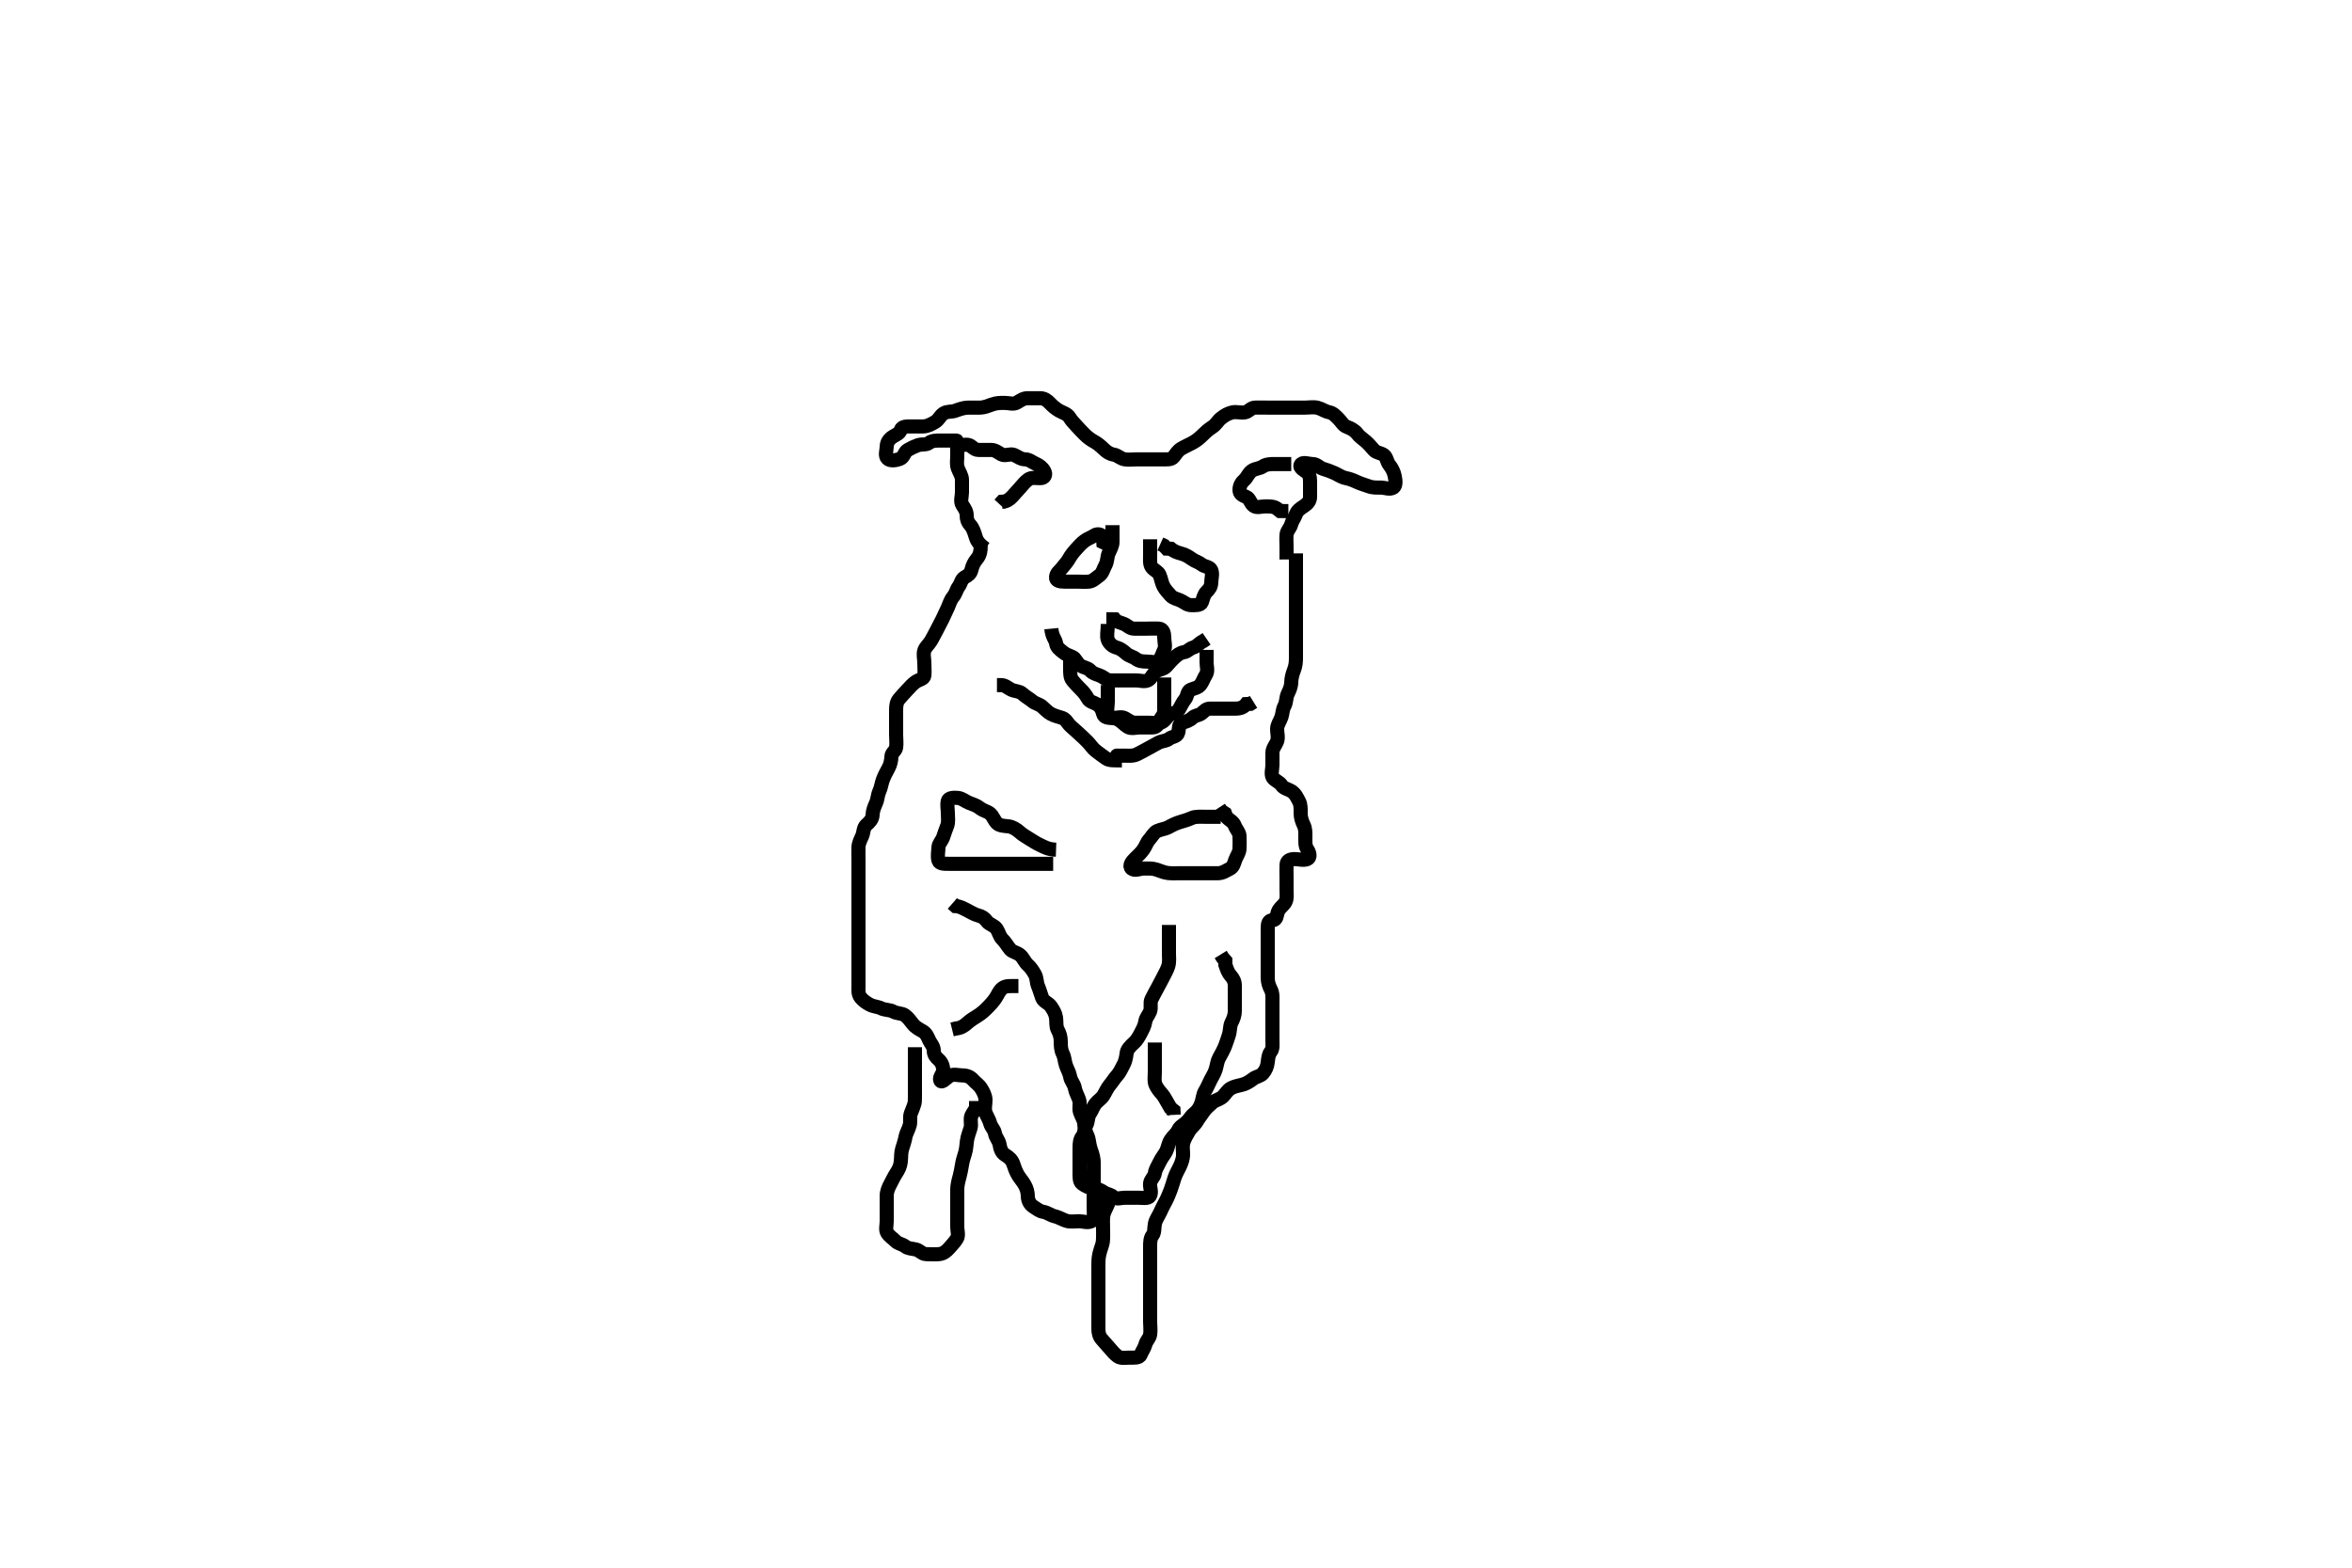 <svg width="500" height="333.333" xmlns="http://www.w3.org/2000/svg" xmlns:svg="http://www.w3.org/2000/svg" xmlns:xlink="http://www.w3.org/1999/xlink">
 <!-- Created with SVG-edit - http://svg-edit.googlecode.com/ -->
 <g display="inline" class="layer">
  <title>Layer 1</title>
  <path t="0,367,406,446,478,478,510,544,573,573,591,630,647,670,688,728,740,740,757,776,793,809,810,826,848,871,873,889,932,954,985,1008,1040,1104,1128,1153,1208,1223,1248,1271,1286,1302,1319,1353,1376,1393,1410,1432,1452,1472,1488,1506,1506,1522,1547,1585,1635,1658,1692,1714,1734,1753,1769,1770,1784,1802,1819,1819,1834,1834,1851,1852,1869,1869,1886,1902,1919,1936,1936,1954,1970,1987,1987,2010,2010,2049,2066,2083,2100,2100,2116,2133,2133,2149,2149,2165,2166,2461,2481,2481,2499,2499,2515,2516,2516,2531,2531,2547,2547,2547,2565,2565,2581,2597,2614,2631,2647,2664,2664,2685,2708,2757,2781,2801,2817,2834,2834,2851,2866,2884,2901,2917,2934,2951,2972,2972,3013,3051,3052,3068,3093,3150,3167,3183,3216,3248,3302,3342,3361,3487,3487,3599,3663,3984,4009,4027,4048,4081,4128,4161,4193,4256,4288,4320,4341,4376,4400,4432,4474,4491,4515,4538,4575,4590,4608,4634,4659,4676,4694,4695,4714,4731,4748,4764,4786,4786,4806,4822,4839,4856,4872,4890,4909,4923,4923,4954,5002,5107,5132,5155,5171,5188,5204,5205,5221,5221,5237,5266,5322,5373,5404,5427,5460,5588,5604,5620,5637,5654,5671,5687,5687,5704,5704,5704,5721,5721,5721,5738,5738,5755,5755,5755,5772,5773,5790,5814,5814,5835,5835,5852,5868,5885,5901,5902,5918,5935,5951,5968,5968,5984,6001,6018,6034,6051,6051,6067,6084,6084,6101,6117,6134,6134,6150,6167,6184,6200,6200,6217,6233,6234,6250,6267,6284,6300,6300,6317,6334,6351,6367,6384,6400,6417,6434,6452,6469,6469,6485,6486,6502,6519,6537,6537,6554,6583,6583,6599,6616,6632,6649,6665,6682,6682,6702,6734,6757" d="M208.5,115.667C208.5,117.467 208.255,118.105 207.667,118.833C207.103,119.532 206.744,120.204 206.521,121.146C206.319,121.996 205.833,122.316 205.068,122.751C204.331,123.169 204.299,124.075 203.784,124.751C203.316,125.364 203.218,126.16 202.621,126.888C202.023,127.617 201.863,128.371 201.5,129.167C201.087,130.072 200.747,130.817 200.333,131.667C200.015,132.319 199.565,133.199 199.147,133.967C198.69,134.808 198.388,135.45 197.925,136.231C197.467,137.003 196.774,137.541 196.511,138.277C196.211,139.115 196.5,140.056 196.5,140.952C196.5,141.867 196.605,142.773 196.5,143.667C196.414,144.398 195.39,144.464 194.61,145.019C193.941,145.495 193.388,146.146 192.853,146.719C192.213,147.405 191.662,148.01 191.147,148.614C190.596,149.26 190.5,150.067 190.5,150.967C190.5,151.867 190.5,152.767 190.5,153.667C190.5,154.467 190.5,155.367 190.5,156.267C190.5,157.146 190.642,158.035 190.5,158.962C190.388,159.692 189.529,160.022 189.5,160.867C189.469,161.766 189.266,162.625 188.853,163.367C188.427,164.13 188.014,164.91 187.667,165.833C187.429,166.464 187.294,167.481 186.925,168.292C186.543,169.133 186.61,169.89 186.216,170.781C185.889,171.521 185.523,172.367 185.5,173.267C185.477,174.167 184.869,174.786 184.205,175.367C183.495,175.988 183.617,177.01 183.279,177.767C182.959,178.482 182.53,179.313 182.501,180.097C182.465,181.102 182.5,182.067 182.5,182.967C182.5,183.767 182.5,184.552 182.5,185.492C182.5,186.5 182.5,187.292 182.5,188.152C182.5,189.071 182.5,190.065 182.5,190.831C182.5,191.781 182.5,192.767 182.5,193.552C182.5,194.328 182.5,195.128 182.5,196.351C182.5,196.892 182.5,197.714 182.5,198.981C182.5,199.646 182.5,200.667 182.5,201.467C182.5,202.267 182.5,203.262 182.5,204.181C182.5,205.146 182.5,206.067 182.5,206.967C182.5,207.867 182.5,208.767 182.5,209.667C182.5,210.467 182.362,211.383 183,212.146C183.543,212.795 184.178,213.234 184.936,213.631C185.702,214.032 186.638,214.053 187.3,214.383C188.143,214.803 189.12,214.665 189.9,215.092C190.723,215.542 191.726,215.409 192.379,215.888C193.082,216.405 193.579,217.125 194,217.667C194.667,218.524 195.472,218.878 196.1,219.241C196.946,219.73 197.158,220.394 197.521,221.167C197.876,221.923 198.499,222.468 198.5,223.367C198.501,224.231 198.922,224.766 199.553,225.314C200.152,225.835 200.5,226.667 200.5,227.467C200.5,228.367 199.64,228.968 199.871,229.667C200.161,230.545 201.307,228.996 202.021,228.688C202.818,228.343 203.857,228.667 204.699,228.667C205.584,228.667 206.327,229.019 206.853,229.614C207.416,230.252 208.11,230.669 208.553,231.371C209.04,232.143 209.471,232.961 209.5,233.837C209.528,234.687 209.208,235.694 209.5,236.545C209.764,237.315 210.277,237.993 210.501,238.865C210.707,239.666 211.355,240.115 211.505,240.967C211.668,241.895 212.333,242.438 212.495,243.367C212.651,244.254 212.904,245.105 213.7,245.584C214.472,246.049 215.121,246.607 215.415,247.497C215.662,248.247 215.935,249.061 216.416,249.865C216.861,250.609 217.395,251.142 217.853,251.967C218.265,252.709 218.481,253.467 218.5,254.367C218.519,255.267 218.916,256.085 219.699,256.583C220.43,257.048 220.948,257.522 221.8,257.671C222.729,257.834 223.372,258.435 224.325,258.641C225.009,258.789 225.908,259.329 226.7,259.581C227.561,259.856 228.5,259.667 229.416,259.667C230.204,259.667 231.267,260.097 232.075,259.631C232.759,259.236 232.5,258.067 232.5,257.167C232.5,256.267 232.5,255.367 232.5,254.464C232.5,253.696 232.5,252.896 232.5,252.125C232.5,251.264 232.5,250.068 232.5,249.188C232.5,248.624 232.536,247.35 232.479,246.688C232.391,245.66 232.026,244.883 231.784,244.067C231.493,243.087 231.548,242.284 231.147,241.424C230.723,240.512 230.546,239.78 230.489,238.841C230.448,238.148 229.838,237.259 229.585,236.467C229.311,235.605 229.674,234.628 229.415,233.867C229.113,232.979 228.651,232.254 228.495,231.367C228.333,230.438 227.667,229.895 227.505,228.967C227.349,228.079 226.882,227.356 226.585,226.467C226.299,225.609 226.351,224.901 225.925,224.031C225.523,223.21 225.503,222.319 225.5,221.424C225.497,220.467 225.258,219.713 224.853,218.967C224.439,218.206 224.633,217.256 224.495,216.367C224.352,215.435 223.942,214.779 223.39,213.967C222.915,213.268 221.843,212.989 221.542,212.167C221.231,211.32 221,210.448 220.667,209.667C220.346,208.915 220.446,207.965 220,207.167C219.555,206.37 219.083,205.682 218.5,205.167C217.862,204.603 217.62,203.827 216.979,203.188C216.336,202.546 215.246,202.431 214.8,201.905C214.108,201.088 213.792,200.385 213.111,199.728C212.493,199.132 212.382,198.288 211.889,197.528C211.395,196.765 210.286,196.549 209.857,195.962C209.302,195.203 208.769,194.852 207.9,194.631C207.038,194.411 206.254,193.867 205.5,193.5C204.736,193.129 204,192.688 203.111,192.656L202.475,192.092" id="svg_1" stroke-width="3" stroke="#000" fill="none"/>
  <path t="7922,8123,8144,8144,8160,8177,8177,8193,8193,8210,8210,8226,8226,8226,8243,8259,8259,8276,8276,8293,8309,8309,8326,8326,8326,8342,8342,8359,8378,8378,8393,8393,8409,8442,8442,8482,8595,8618,8666,8692,8708,8725,8741,8758,8811,8811,8900,8924,8957,8973,8998,9024,9041,9060,9077,9099,9123,9140,9156,9212,9229,9248,9249,9274,9289,9306,9322,9341,9356,9356,9372,9389,9406,9422,9439,9457,9472,9489,9489,9505,9522,9522,9522,9538,9538,9555,9555,9555,9572,9572,9572,9588,9588,9615,9615,9631,9648,9664,9681,9711,9776" d="M194.5,222.667C194.5,224.424 194.5,225.319 194.5,226.183C194.5,227.041 194.5,227.988 194.5,228.877C194.5,229.867 194.5,230.646 194.5,231.646C194.5,232.328 194.521,233.436 194.479,234.167C194.437,234.9 193.921,235.923 193.622,236.767C193.356,237.515 193.589,238.51 193.415,239.183C193.147,240.216 192.62,240.988 192.5,241.688C192.332,242.666 192.024,243.45 191.784,244.267C191.496,245.246 191.61,246.016 191.489,247.041C191.376,248.005 191.027,248.696 190.5,249.5C190.059,250.173 189.669,251.019 189.216,251.867C188.867,252.519 188.501,253.381 188.5,254.277C188.499,255.146 188.5,256.024 188.5,256.967C188.5,257.867 188.5,258.767 188.5,259.667C188.5,260.5 188.216,261.468 188.585,262.099C189.079,262.94 189.726,263.211 190.379,263.888C190.937,264.467 191.798,264.507 192.447,265.019C193.062,265.504 193.822,265.472 194.699,265.668C195.506,265.849 196.021,266.656 196.9,266.667C197.795,266.677 198.725,266.747 199.6,266.666C200.511,266.583 201.148,266.101 201.796,265.367C202.379,264.704 202.946,264.119 203.415,263.381C203.854,262.69 203.5,261.667 203.5,260.867C203.5,259.967 203.5,259.067 203.5,258.167C203.5,257.267 203.5,256.367 203.5,255.467C203.5,254.567 203.484,253.667 203.5,252.867C203.518,251.994 203.725,251.125 204,250.146C204.149,249.615 204.404,248.35 204.5,247.688C204.648,246.664 204.956,245.866 205.147,245.209C205.424,244.257 205.447,243.438 205.553,242.619C205.686,241.583 206.079,240.734 206.333,239.833C206.571,238.989 206.157,237.988 206.521,237.188C206.872,236.414 207.495,235.962 207.5,235.067L207.5,234.103" id="svg_2" stroke-width="3" stroke="#000" fill="none"/>
  <path t="14386,14628,14645,14662,14662,14679,14696,14696,14713,14729,14729,14745,14763,14763,14780,14797,14813,14837,14837,14854,14878,14895,14911,14928,14945,14961,14962,14978,14978,14978,14995,14995,15011,15011,15027,15044,15045,15060,15076,15102,15102,15119,15135,15152,15195,15212,15244,15260,15277,15294,15311,15345,15362,15362,15379,15404,15428,15446,15463,15510,15566,15601,15654,15675,15676,15691,15708,15726,15773,15806,15845,15871,15902,15902,15924,15966,15990,16006,16045,16077,16078,16102,16143,16175,16225,16256,16336,16368,16407,16432,16455,16482,16505,16521,16538,16538,16554,16571,16588,16588,16588,16604,16621,16638,16638,16655,16671,16688,16704,16720,16720,16737,16763,16791,16818,16849,16874,16874,16914,16938,16955,16955,16971,16988,17005,17022,17022,17038,17055,17072,17073,17089,17089,17106,17122,17139,17156,17156,17178,17210,17273,17298,17354,17393,17425,17460,17491,17532,17565,17565,17620,17638,17660,17700" d="M248.5,196.667C248.5,198.277 248.5,199.188 248.5,200.151C248.5,200.841 248.5,201.91 248.5,202.767C248.5,203.552 248.649,204.53 248.333,205.5C248.108,206.191 247.669,207.019 247.216,207.867C246.867,208.519 246.447,209.367 246,210.167C245.553,210.967 245.174,211.703 244.784,212.467C244.399,213.22 244.81,214.226 244.489,215.056C244.183,215.849 243.601,216.38 243.479,217.188C243.33,218.176 242.898,218.882 242.5,219.667C242.098,220.46 241.652,221.221 241.017,221.783C240.395,222.333 239.605,223.14 239.521,223.841C239.395,224.902 239.21,225.724 238.853,226.367C238.378,227.22 238.06,228.063 237.4,228.767C236.933,229.264 236.443,230.092 235.925,230.692C235.383,231.321 235.04,232.19 234.553,232.962C234.11,233.665 233.369,234.042 232.853,234.719C232.351,235.377 232.186,236.054 231.667,236.833C231.196,237.541 231.376,238.444 230.925,239.267C230.498,240.047 230.573,241.017 230.075,241.641C229.589,242.249 229.5,243.067 229.5,243.967C229.5,244.865 229.5,245.833 229.5,246.667C229.5,247.467 229.5,248.367 229.5,249.267C229.5,250.167 229.437,251.242 230.021,251.667C230.811,252.241 231.594,252.606 232.5,252.667C233.298,252.72 233.929,253.037 234.721,253.545C235.468,254.024 236.068,253.919 236.667,254.5C237.276,255.092 238.3,254.667 239.2,254.667C240.1,254.667 241.064,254.667 241.936,254.667C242.889,254.667 244.04,254.941 244.443,254.309C244.951,253.513 244.376,252.458 244.5,251.567C244.612,250.765 245.371,250.301 245.501,249.467C245.644,248.551 246.116,247.953 246.525,247.067C246.907,246.242 247.531,245.518 247.889,244.841C248.247,244.167 248.369,243.117 248.857,242.367C249.375,241.57 250.106,241.087 250.475,240.267C250.826,239.485 251.699,239.135 252.333,238.5C252.968,237.865 253.207,237.257 253.979,236.667C254.63,236.169 255.118,235.356 255.415,234.467C255.701,233.609 255.726,232.707 256.147,232.024C256.567,231.344 256.909,230.539 257.333,229.667C257.654,229.007 258.186,228.244 258.443,227.367C258.697,226.501 258.79,225.61 259.147,224.967C259.622,224.114 260.054,223.333 260.416,222.465C260.687,221.815 260.971,220.859 261.216,220.151C261.542,219.207 261.405,218.222 261.784,217.467C262.22,216.599 262.499,215.867 262.5,214.967C262.501,214.103 262.5,213.231 262.5,212.277C262.5,211.381 262.5,210.467 262.5,209.567C262.5,208.667 262.157,208.054 261.621,207.445C260.998,206.737 260.784,205.952 260.5,205.146L260.489,204.277L259.925,203.641L259.501,202.951" id="svg_3" stroke-width="3" stroke="#000" fill="none"/>
  <path t="19371,19627,19643,19643,19660,19661,19677,19677,19696,19696,19720,19720,19736,19752,19752,19769,19787,19802,19802,19819,19819,19835,19835,19852,19852,19868,19868,19885,19885,19902,19920,19938,19956,19956,19973,19990,20007,20024,20042,20042,20059,20075,20092,20116,20140,20163,20187,20212,20250,20270,20291,20324,20324,20406,20423,20440,20457,20475,20493,20517,20517,20533,20549,20549,20574,20617,20648,20665,20685,20685,20701,20701,20718,20738,20738,20749,20768,20894,20925,20984,21007,21064,21216,21240,21264,21280,21297,21297,21313,21330,21330,21346,21363,21380,21380,21396,21423,21424,21456,21634,21657,21679,21695,21713,21713,21728,21728,21744,21762,21763,21778,21802,21947,22066,22130,22146,22164,22164,22180,22196,22213,22235,22261,22307,22381,22429,22517,22557,22580,22636,22667,22695,22711,22728,22744,22765,22791,22792,22822,22861,22878,22895,22942,22961,22981,23023,23040,23040,23056,23073,23090,23108,23124,23124,23146,23161,23161,23178,23196,23213,23229,23246,23246,23278,23310,23343,23400,23923,23941,23941,23956,23956,23973,23973,23990,23990,24006,24007,24024,24042,24042,24059,24075,24092,24110,24110,24136,24156,24194,24220,24235,24265,24297,24354,24377,24405,24435,24435,24456,24474,24487,24487,24504,24521,24540,24540,24558,24558,24584,24601,24617,24634,24651,24684,24701,24757,24821,25583,25694,25742,25871,25928,26008,26040,26063,26079,26095,26112,26139,26161,26195,26211,26228,26244,26261,26278,26304,26304,26345,26433,26463,26487,26511,26545,26562,26562,26579,26579,26579,26596,26596,26596,26627,26627,26643,26643,26643,26660,26660,26677,26693,26693,26710,26710,26726,26753,26803" d="M275.5,117.667C275.5,119.424 275.5,120.324 275.5,121.071C275.5,122.067 275.5,122.867 275.5,123.867C275.5,124.667 275.5,125.667 275.5,126.456C275.5,127.5 275.5,128.362 275.5,129.188C275.5,130.151 275.5,130.841 275.5,131.91C275.5,132.867 275.5,133.667 275.5,134.552C275.5,135.503 275.5,136.268 275.5,137.267C275.5,138.067 275.501,139.065 275.5,139.831C275.499,140.783 275.439,141.56 275.075,142.492C274.802,143.19 274.513,144.146 274.5,145.067C274.488,145.967 274.114,146.805 273.784,147.467C273.363,148.31 273.502,149.286 273.075,150.067C272.624,150.889 272.674,151.705 272.415,152.467C272.113,153.355 271.518,154.066 271.5,154.967C271.482,155.866 271.813,156.83 271.479,157.667C271.173,158.432 270.51,159.146 270.5,160.024C270.49,160.867 270.5,161.767 270.5,162.667C270.5,163.467 270.137,164.614 270.557,165.314C270.95,165.969 271.945,166.209 272.447,166.962C272.915,167.663 273.863,167.81 274.479,168.188C275.408,168.757 275.742,169.62 276.147,170.367C276.561,171.128 276.499,172.056 276.5,172.952C276.501,173.867 276.809,174.718 277.147,175.424C277.555,176.274 277.498,177.014 277.5,178.041C277.502,178.988 277.418,179.874 277.925,180.605C278.383,181.265 278.679,182.324 277.925,182.656C277.137,183.003 276.111,182.666 275.215,182.667C274.301,182.667 273.543,182.949 273.5,183.867C273.458,184.766 273.5,185.667 273.5,186.467C273.5,187.303 273.5,188.319 273.5,189.014C273.5,190.031 273.66,191.031 273.279,191.767C272.86,192.574 271.949,193.007 271.621,193.988C271.411,194.619 271.443,195.662 270.5,195.667C269.667,195.671 269.5,196.371 269.5,197.303C269.5,198.152 269.5,198.877 269.5,199.867C269.5,200.831 269.5,201.781 269.5,202.667C269.5,203.467 269.5,204.367 269.5,205.267C269.5,206.167 269.499,207.056 269.5,207.952C269.501,208.867 269.801,209.718 270.147,210.367C270.601,211.216 270.5,212.167 270.5,213.067C270.5,213.967 270.5,214.867 270.5,215.766C270.5,216.641 270.5,217.468 270.5,218.367C270.5,219.267 270.5,220.146 270.5,221.024C270.5,221.967 270.659,222.965 270.147,223.614C269.663,224.229 269.607,224.973 269.499,225.867C269.387,226.786 269.088,227.515 268.475,228.231C267.951,228.842 267.046,228.902 266.416,229.383C265.692,229.935 264.954,230.413 264.111,230.631C263.242,230.855 262.453,230.974 261.7,231.383C260.902,231.816 260.558,232.585 259.979,233.146C259.326,233.778 258.28,233.93 257.7,234.468C257.078,235.044 256.298,235.688 255.857,236.367C255.342,237.159 254.814,237.767 254.416,238.468C254.009,239.185 253.189,239.786 252.785,240.467C252.295,241.294 251.815,242.089 251.557,242.962C251.31,243.8 251.534,244.767 251.5,245.667C251.471,246.425 251.153,247.328 250.796,248.071C250.411,248.872 249.954,249.621 249.667,250.5C249.414,251.275 249.183,252.138 248.853,253.014C248.519,253.898 248.189,254.711 247.784,255.467C247.379,256.223 246.973,257.012 246.584,257.867C246.237,258.63 245.699,259.319 245.521,260.167C245.319,261.125 245.503,262.025 245,262.667C244.517,263.283 244.5,264.167 244.5,265.056C244.5,265.952 244.5,266.865 244.5,267.751C244.5,268.667 244.5,269.467 244.5,270.367C244.5,271.303 244.5,272.151 244.5,273.014C244.5,273.91 244.5,274.868 244.5,275.833C244.5,276.492 244.5,277.5 244.5,278.362C244.5,279.267 244.5,280.167 244.5,281.067C244.5,281.967 244.65,282.879 244.5,283.767C244.356,284.619 243.711,285.049 243.499,285.865C243.291,286.666 242.807,287.247 242.489,288.056C242.204,288.782 241.111,288.667 240.143,288.667C239.3,288.667 238.28,288.895 237.584,288.383C236.893,287.874 236.416,287.252 235.853,286.614C235.327,286.019 234.748,285.354 234.216,284.751C233.65,284.109 233.5,283.367 233.5,282.467C233.5,281.567 233.5,280.667 233.5,279.867C233.5,278.952 233.5,278.056 233.5,277.167C233.5,276.267 233.5,275.371 233.5,274.445C233.5,273.5 233.5,272.831 233.5,271.667C233.5,271.062 233.494,270.209 233.5,269.245C233.505,268.441 233.484,267.605 233.721,266.588C233.935,265.67 234.368,264.672 234.443,264.067C234.541,263.271 234.5,262.071 234.5,261.324C234.5,260.419 234.426,259.495 234.521,258.667C234.634,257.674 235.147,256.971 235.479,256.167L235.5,255.267L235.5,254.367" id="svg_4" stroke-width="3" stroke="#000" fill="none"/>
  <path t="31448,31680,31703,31717,31717,31734,31751,31751,31768,31768,31783,31800,31830,31830,31927,31952,31973,32014,32053,32070,32070,32087,32104,32127,32166,32241,32345,32433,32496,32528,32547,32563,32581,32598,32598,32615,32615,32635,32635,32650,32650,32671,32719,32736,32753,32753,32776,32797,32813,32830,32850,32873,32896,32939,32939,32962,32995,33033,33122,33153,33195,33233,33266,33266,33289,33316,33337,33338,33418,33444" d="M259.5,173.667C257.8,173.667 256.864,173.667 256.016,173.667C255.153,173.667 254.096,173.576 253.299,173.951C252.567,174.295 251.656,174.556 250.984,174.751C249.976,175.043 249.233,175.43 248.4,175.888C247.709,176.268 246.901,176.308 246.021,176.688C245.307,176.995 244.919,177.851 244.333,178.5C243.775,179.119 243.584,179.881 243.075,180.605C242.572,181.321 242.011,181.852 241.333,182.5C240.702,183.104 239.904,184.046 240.557,184.662C241.205,185.273 242.301,184.667 243.2,184.667C244.1,184.667 244.929,184.609 245.821,184.888C246.54,185.113 247.493,185.551 248.289,185.631C249.329,185.734 250.125,185.667 250.984,185.667C251.847,185.667 252.853,185.667 253.721,185.667C254.6,185.667 255.5,185.667 256.3,185.667C257.2,185.667 258.1,185.672 259,185.667C259.9,185.661 260.659,185.114 261.447,184.724C262.148,184.377 262.332,183.63 262.585,182.867C262.842,182.095 263.471,181.368 263.5,180.468C263.531,179.5 263.552,178.665 263.5,177.719C263.457,176.947 262.766,176.303 262.475,175.517C262.165,174.683 261.301,174.381 260.667,173.667L260.416,172.952L259.621,172.445L259.147,171.719" id="svg_5" stroke-width="3" stroke="#000" fill="none"/>
  <path t="37279,37609,37629,37629,37644,37661,37695,37720,37744,37765,37786,37812,37837,37862,37886,37927,37927,37959,37986,38026,38043,38064,38087,38121,38159,38223,38425,38568,38802,38858,38874,38898,38923,38948,38980,39000,39023,39024,39040,39040,39058,39073,39090,39115,39140,39177,39217,39258,39354,39385,39417,39465,39465,39581,40011,40076,40108,40139,40187,40215,40269,40285,40350,40366,40422,40486,40517,40541,40606,40649,40703" d="M209.5,116.667C207.925,115.595 207.604,114.787 207.416,114.149C207.12,113.144 206.792,112.224 206.279,111.666C205.734,111.074 205.5,110.467 205.5,109.567C205.5,108.667 205.017,108.059 204.585,107.381C204.093,106.607 204.5,105.583 204.5,104.667C204.5,103.867 204.511,102.967 204.5,102.024C204.49,101.146 203.957,100.463 203.622,99.567C203.303,98.716 203.5,97.833 203.5,96.962C203.5,96.103 203.5,95.231 203.5,94.267C203.5,93.376 203.096,93.64 203.557,94.314C204.022,94.993 205.273,94.318 206.064,94.667C206.684,94.94 207.147,95.661 207.985,95.667C208.904,95.673 209.899,95.666 210.664,95.667C211.613,95.667 212.177,96.236 212.936,96.631C213.703,97.03 214.765,96.389 215.553,96.724C216.362,97.067 216.979,97.654 217.936,97.667C218.795,97.678 219.389,98.262 220.205,98.614C220.884,98.906 221.553,99.368 222,100.167C222.443,100.959 222.065,101.649 221.2,101.667C220.3,101.685 219.28,101.438 218.584,101.951C217.893,102.46 217.416,103.081 216.853,103.719C216.327,104.315 215.736,104.978 215.147,105.614C214.614,106.19 213.979,106.646 213.021,106.688L212.511,107.241" id="svg_6" stroke-width="3" stroke="#000" fill="none"/>
  <path t="42172,42515,42547,42587,42668,42716,42735,42780,42828,42853,42875,42932,42951,42987,43118,43182,43262,43406,43430,43469,43469,43502,43520,43537,43573,43573,43598,43616,43633,43688,43720,43754,43775,43807,43831,43848,43864,43881,43881,43897,43914,43914,43931,43931,43947,43963,43981,43981,43997,43998,44014,44014,44030,44047,44063,44080,44080,44096,44130,44151,44184,44184,44217,44288,44327,44345,44377,44412,44433,44434,44467,44499,44521,44545,44561,44578,44595,44611,44628,44661,44678,44706,44706,44727,44777,44794,44811,44834,44857,44857,44938,44995,45027,45093,45116,45139,45196,45196,45228,45307,45379,45555,45574,45591,45591,45607,45607,45624,45624,45641,45641,45657,45657,45657,45676,45692,45692,45708,45725,45725,45757,45791,45828,45846,45863,45880,45901,45949,45973,45999,46023,46039,46056,46072,46093,46110,46133,46156,46190,46190,46213,46239,46255,46271,46288,46304,46321,46352,46352,46371,46391,46408,46425,46442,46469,46488,46504,46521,46537,46554,46571,46607,46624,46669,46687,46727,46791,46791,46880,46963,47026,47122,47138,47161,47186,47186,47201,47235,47235,47251,47269,47269,47285,47304,47321,47336,47336,47361,47384,47401,47417,47434,47458,47505,47570,47787,47820,47843,47876,47947,47996,48027,48059,48091,48171,48211,48258,48280,48316,48332,48382,48437,48454,48527,48548,48838,48877,48877,48933,48965,48998,49046,49112" d="M203.5,93.667C201.8,93.667 200.9,93.667 199.936,93.667C199.064,93.667 198.111,93.677 197.5,94.167C196.889,94.656 195.948,94.378 195.111,94.677C194.374,94.941 193.762,95.224 192.936,95.703C192.238,96.108 192.158,97.286 191.3,97.581C190.445,97.876 189.268,98.101 188.667,97.5C188.066,96.899 188.473,95.866 188.5,94.967C188.529,94.023 189.009,93.346 189.833,92.833C190.545,92.391 191.229,92.189 191.505,91.371C191.757,90.623 192.857,90.667 193.7,90.667C194.6,90.667 195.5,90.692 196.301,90.667C197.201,90.638 198.008,90.181 198.8,89.715C199.609,89.239 199.793,88.441 200.6,87.91C201.379,87.397 202.27,87.646 203.153,87.314C203.859,87.048 204.863,86.685 205.804,86.667C206.667,86.65 207.501,86.703 208.479,86.666C209.254,86.638 210.139,86.279 210.847,86.019C211.847,85.653 212.7,85.667 213.6,85.667C214.5,85.667 215.43,86.06 216.215,85.581C217.018,85.091 217.6,84.667 218.5,84.667C219.3,84.667 220.215,84.656 221.111,84.667C221.979,84.677 222.63,85.123 223.216,85.751C223.859,86.439 224.453,86.904 225.143,87.314C225.893,87.759 226.893,87.957 227.379,88.766C227.816,89.496 228.351,90.003 228.925,90.641C229.446,91.22 230.018,91.826 230.584,92.383C231.255,93.043 231.904,93.514 232.7,93.951C233.348,94.306 233.986,94.852 234.667,95.5C235.3,96.103 235.868,96.516 236.8,96.671C237.617,96.807 238.182,97.523 239.111,97.667C239.99,97.803 240.889,97.667 241.785,97.667C242.699,97.667 243.553,97.667 244.5,97.667C245.3,97.667 246.143,97.667 247.111,97.667C247.979,97.667 248.988,97.797 249.5,97.146C250.031,96.47 250.366,95.834 251.157,95.367C251.887,94.936 252.909,94.485 253.479,94.167C254.497,93.599 255.001,93.147 255.821,92.346C256.326,91.853 256.84,91.365 257.743,90.772C258.593,90.213 258.839,89.505 259.6,88.909C260.379,88.3 261.036,87.906 261.979,87.688C262.835,87.489 263.816,87.834 264.699,87.665C265.456,87.521 265.935,86.685 266.796,86.667C267.721,86.647 268.6,86.667 269.5,86.667C270.301,86.667 271.2,86.667 272.1,86.667C273,86.667 273.9,86.667 274.8,86.667C275.699,86.667 276.584,86.667 277.5,86.667C278.3,86.667 279.226,86.483 280.1,86.703C280.963,86.92 281.711,87.5 282.6,87.667C283.396,87.816 283.971,88.479 284.6,89.109C285.197,89.708 285.54,90.471 286.301,90.752C287.18,91.076 288.013,91.529 288.5,92.188C289.007,92.873 289.744,93.322 290.379,93.888C290.979,94.423 291.515,95.054 292.075,95.692C292.592,96.282 293.512,96.287 294.147,96.724C294.826,97.19 294.788,98.155 295.379,98.888C295.9,99.534 296.3,100.319 296.479,101.167C296.665,102.047 296.845,103.242 296.215,103.667C295.456,104.178 294.4,103.667 293.5,103.667C292.7,103.667 291.834,103.732 290.931,103.383C290.295,103.137 289.333,102.891 288.5,102.5C287.731,102.139 286.983,101.834 286.1,101.656C285.156,101.466 284.463,100.93 283.7,100.583C282.846,100.194 282.061,99.927 281.204,99.662C280.441,99.426 279.979,98.677 279.021,98.667C278.143,98.657 276.894,98.116 276.5,98.833C276.115,99.536 277.491,100.076 278.075,100.656C278.512,101.091 278.5,102.067 278.5,102.967C278.5,103.865 278.5,104.719 278.5,105.667C278.5,106.5 277.958,107.132 277.204,107.614C276.505,108.061 275.783,108.548 275.504,109.314C275.188,110.186 274.719,110.67 274.501,111.468C274.26,112.353 273.584,112.821 273.5,113.667C273.421,114.463 273.5,115.5 273.5,116.277L273.5,117.167L273.5,118.067L273.504,118.962" id="svg_7" stroke-width="3" stroke="#000" fill="none"/>
  <path t="49994,50266,50291,50299,50318,50335,50354,50378,50378,50409,50432,50466,50524,50549,50596,50684,50764,50804,50819,50868,50883,50980,51046,51084,51124,51171,51269,51301,51358,51406,51437" d="M274.5,98.667C272.8,98.667 271.9,98.667 271,98.667C270.1,98.667 269.13,98.704 268.479,99.167C267.809,99.642 266.896,99.588 266.147,100.092C265.381,100.606 265.148,101.494 264.553,102.019C263.915,102.583 263.5,103.277 263.5,104.167C263.5,105.056 264.102,105.298 264.979,105.688C265.69,106.003 265.788,106.997 266.5,107.545C267.167,108.059 268.111,107.667 269,107.667C269.979,107.667 270.853,107.671 271.5,108.167L272.111,108.656L273,108.667L273.889,108.667" id="svg_8" stroke-width="3" stroke="#000" fill="none"/>
  <path t="52917,53243,53269,53288,53307,53321,53340,53340,53355,53374,53391,53438,53438,53471,53542,53582,53622,53656,53702,53741,53784,53872,53936,54274,54483,54529,54551,54594,54634,54673,54673,54692,54741,54767,54783,54799,54816,54835,54853,54925,55028,55132,55196,55214,55332,55406" d="M236.5,111.667C236.5,113.5 236.507,114.277 236.5,115.267C236.495,116.067 236,116.885 235.667,117.667C235.346,118.418 235.445,119.368 235,120.167C234.554,120.968 234.397,121.905 233.699,122.381C232.949,122.892 232.346,123.583 231.5,123.667C230.626,123.753 229.796,123.667 228.9,123.667C228,123.667 227.111,123.667 226.215,123.667C225.301,123.667 224.397,123.494 224.5,122.667C224.612,121.768 225.247,121.446 225.784,120.751C226.271,120.12 226.859,119.514 227.216,118.867C227.692,118.003 228.247,117.349 228.784,116.751C229.357,116.112 229.876,115.535 230.553,115.019C231.21,114.518 231.887,114.352 232.667,113.833C233.374,113.362 234.378,113.667 234.5,114.371L234.557,115.309L235.301,115.665L236.143,115.724" id="svg_9" stroke-width="3" stroke="#000" fill="none"/>
  <path t="72764,73246,73302,73382,73446,73504,73520,73567,73632,73697,73776,73855,73896,73943,74015,74041,74106,74178,74196,74240,74346,74394,74449,74596,74643,74660,74694,74747,74765,74812,74860,74906,75052,75076,75115,75135,75159,75183,75200,75244,75261,75286,75309,75325,75351,75380,75400,75437,75557" d="M244.5,114.667C244.5,116.277 244.5,117.167 244.5,118.067C244.5,118.967 244.357,119.952 244.853,120.614C245.354,121.282 246.165,121.503 246.479,122.188C246.847,122.987 246.933,123.918 247.333,124.667C247.757,125.458 248.327,126.019 248.853,126.614C249.416,127.252 250.19,127.323 250.979,127.688C251.75,128.044 252.333,128.667 253.204,128.667C254.064,128.667 255.216,128.772 255.489,128.056C255.799,127.244 255.89,126.435 256.5,125.833C257.003,125.338 257.482,124.816 257.5,123.776C257.514,122.962 257.854,121.983 257.479,121.188C257.147,120.482 256.062,120.504 255.447,120.019C254.798,119.507 254.04,119.348 253.333,118.833C252.62,118.314 251.952,117.923 251.1,117.703C250.141,117.455 249.5,117.167 248.889,116.677L248.021,116.646L247.447,116.019L246.667,115.667" id="svg_13" stroke-width="3" stroke="#000" fill="none"/>
  <path t="78845,79326,79446,79646,79686,79710,79765,79789,79856,79871,79910,79938,79967,80032,80112,80138,80231,80271,80310,80334,80354,80385,80424,80522,80626,80690,80731,80769,80801,80825,80852,80874,80939,80971,80989,81014,81068,81116,81172,81228,81291,81374" d="M235.5,132.667C235.5,134.277 235.19,135.226 235.511,136.056C235.817,136.849 236.504,137.447 237.301,137.665C238.186,137.907 238.764,138.368 239.416,138.951C240.054,139.521 240.841,139.606 241.475,140.092C242.128,140.593 242.936,140.667 243.796,140.667C244.785,140.667 245.882,141.061 246.415,140.381C246.98,139.659 247.11,138.929 247.464,138.231C247.853,137.463 247.5,136.445 247.5,135.567C247.5,134.667 247.285,133.728 246.4,133.667C245.502,133.605 244.667,133.667 243.796,133.667C242.936,133.667 242.064,133.669 241.1,133.667C240.204,133.664 239.693,132.996 238.979,132.688C238.182,132.343 237.495,132.314 236.979,131.688L236.1,131.667L235.2,131.667" id="svg_14" stroke-width="3" stroke="#000" fill="none"/>
  <path t="92598,92980,93001,93041,93080,93080,93098,93120,93168,93195,93234,93267,93379,93402,93460,93506,93525,93587,93644,93682,93741,93794,93854,93950,94013,94068,94116,94220,94278,94342,94398,94423,94479,94518,94538,94566,94589,94614,94638,94671,94688,94726,94782,94840,94896,94926,94952,95033,95122,95177" d="M223.5,133.667C223.667,135.5 224.359,135.891 224.5,136.767C224.646,137.67 225.224,138.055 225.979,138.667C226.622,139.188 227.099,139.308 227.979,139.688C228.693,139.995 228.888,140.978 229.667,141.5C230.373,141.973 231.247,141.984 231.784,142.583C232.357,143.221 233.083,143.354 233.889,143.677C234.678,143.993 235.204,144.664 236.1,144.667C236.979,144.669 237.857,144.667 238.8,144.667C239.699,144.667 240.553,144.667 241.5,144.667C242.333,144.667 243.301,145.028 244.064,144.631C244.823,144.235 245.045,143.217 245.785,142.752C246.562,142.264 247.351,142.33 247.925,141.692C248.446,141.113 248.975,140.467 249.667,139.833C250.265,139.286 250.859,138.787 251.721,138.667C252.51,138.557 252.814,137.907 253.699,137.665C254.496,137.447 254.936,136.692 255.8,136.314L256.5,135.833" id="svg_16" stroke-width="3" stroke="#000" fill="none"/>
  <path t="97473,97939,97963,98051,98099,98420,98462,98510,98510,98541,98567,98591,98623,98639,98660,98717,98772,98823,98878,98902,98943,98966,98989,99014,99054,99127,99175,99207,99322,99346,99346,99416,99489" d="M235.5,145.667C235.5,147.467 235.5,148.309 235.5,149.188C235.5,150.146 235.21,151.067 235.503,151.951C235.735,152.653 236.921,152.563 237.738,153.019C238.507,153.449 238.93,154.037 239.721,154.545C240.468,155.024 241.5,154.667 242.333,154.667C243.111,154.667 244.1,154.672 245,154.667C245.889,154.661 246.208,154.092 246.511,153.277C246.783,152.544 247.495,152.056 247.5,151.103C247.505,150.231 247.5,149.367 247.5,148.468C247.5,147.5 247.5,146.667 247.5,145.867L247.5,144.833L247.5,144.056" id="svg_17" stroke-width="3" stroke="#000" fill="none"/>
  <path t="101000,101415,101462,101512,101633,101656,101704,101728,101754,101817,101873,101938,101938,101953,102017,102075,102195,102251,102269,102306,102338,102356,102435,102435,102454,102498,102538,102587,102637,102725,102769,102795,102901,102940,102967,102988,103013,103037,103088,103120,103157,103182,103199,103216,103233,103262,103302,103342,103365,103423,103470,103607,103735,104122,104202,104250,104313,104378" d="M227.5,138.667C227.5,140.467 227.5,141.367 227.5,142.231C227.5,143.103 227.491,144.072 228,144.667C228.506,145.258 229.043,145.892 229.721,146.545C230.301,147.104 230.807,147.713 231.216,148.467C231.649,149.264 232.441,149.314 233.147,149.724C233.955,150.192 234.321,150.967 234.5,151.766C234.689,152.609 235.699,152.667 236.553,152.667C237.5,152.667 238.411,152.302 239.143,152.724C239.954,153.191 240.5,153.667 241.301,153.667C242.215,153.667 243.111,153.667 244,153.667C244.889,153.667 245.877,153.849 246.699,153.665C247.506,153.485 247.925,152.588 248.525,152.092C249.15,151.576 250.112,151.656 250.553,150.962C251.042,150.192 251.388,149.326 251.925,148.692C252.428,148.099 252.378,146.963 253.075,146.677C253.931,146.326 254.693,146.263 255.216,145.583C255.686,144.971 255.871,144.238 256.379,143.445C256.857,142.699 256.5,141.681 256.5,140.816L256.5,139.91L256.5,139.056L256.5,138.188" id="svg_18" stroke-width="3" stroke="#000" fill="none"/>
  <path t="109811,110173,110219,110232,110260,110292,110319,110336,110376,110400,110414,110439,110455,110472,110510,110531,110547,110564,110598,110638,110678,110697,110718,110742,110772,110813,110833,110855,110886,110918,110968,110968,110992,111041,111063,111082,111121,111177" d="M238.5,161.667C236.667,161.667 235.824,161.741 235.111,161.241C234.327,160.692 233.678,160.217 232.936,159.641C232.311,159.157 231.822,158.381 231.216,157.751C230.666,157.178 230.053,156.613 229.475,156.092C228.837,155.518 228.231,154.971 227.584,154.383C226.949,153.805 226.621,152.944 225.853,152.671C225.029,152.379 224.241,152.245 223.4,151.788C222.653,151.381 222.13,150.741 221.525,150.241C220.87,149.7 220.068,149.595 219.475,149.092C218.841,148.555 218.039,148.147 217.333,147.5C216.714,146.933 215.776,147.01 215,146.646C214.244,146.291 213.699,145.668 212.8,145.667L211.936,145.667" id="svg_19" stroke-width="3" stroke="#000" fill="none"/>
  <path t="112646,112993,113009,113009,113027,113044,113061,113061,113078,113102,113121,113142,113142,113191,113208,113224,113246,113271,113294,113311,113311,113351,113382,113430,113453,113494,113520,113537,113570,113570,113598,113633,113664,113706,113769,113808,113841,113904,113944,114009,114040,114081" d="M237.5,160.667C237.147,160.667 238.153,160.667 238.847,160.667C239.864,160.667 240.857,160.803 241.7,160.383C242.362,160.053 243.2,159.614 244,159.167C244.8,158.719 245.525,158.335 246.215,157.951C246.961,157.535 247.917,157.577 248.525,157.092C249.15,156.594 250.242,156.662 250.464,155.805C250.708,154.864 250.502,153.881 251.301,153.668C252.116,153.451 252.882,153.222 253.489,152.631C254.116,152.021 254.787,152.193 255.464,151.656C256.128,151.129 256.387,150.667 257.315,150.667C258.331,150.666 259.111,150.667 260.064,150.667C260.936,150.667 261.8,150.667 262.699,150.667C263.667,150.667 264.416,150.383 264.936,149.703L265.796,149.662L266.475,149.241" id="svg_20" stroke-width="3" stroke="#000" fill="none"/>
  <path t="118094,118311,118335,118352,118368,118368,118385,118385,118401,118401,118418,118434,118434,118434,118451,118451,118468,118486,118504,118541,118559,118608,118640,118640,118672,118721,118753,118753,118799,118857,118969,118992,119016,119066,119082,119098,119115,119115,119137,119171,119189,119207,119207,119232,119323,119379,119402,119451,119474,119498,119532,119532,119548,119565,119565,119582,119582,119600,119600,119617,119617,119617,119633,119634,119650,119667,119667,119691,119713,119713,119731,119778,119815,119843" d="M224.5,180.667C222.8,180.609 222.031,180.105 221.2,179.719C220.327,179.314 219.762,178.933 218.847,178.367C218.166,177.945 217.373,177.481 216.804,176.967C216.062,176.295 215.17,175.812 214.495,175.719C213.754,175.618 212.506,175.622 211.957,175.056C211.274,174.351 211.096,173.474 210.416,172.951C209.805,172.481 209.012,172.379 208.279,171.788C207.632,171.267 206.798,171.024 205.936,170.677C205.213,170.387 204.513,169.752 203.7,169.668C202.805,169.576 201.685,169.595 201.5,170.277C201.267,171.136 201.5,172.056 201.5,172.952C201.5,173.867 201.681,174.82 201.333,175.667C201.057,176.338 200.782,177.194 200.495,178.019C200.223,178.805 199.53,179.375 199.501,180.184C199.468,181.124 199.242,182.061 199.505,182.962C199.725,183.721 200.785,183.667 201.699,183.667C202.584,183.667 203.5,183.667 204.3,183.667C205.136,183.667 206.157,183.667 206.905,183.667C207.9,183.667 208.7,183.667 209.7,183.667C210.5,183.667 211.5,183.667 212.3,183.667C213.1,183.667 214.095,183.667 214.843,183.667C215.875,183.667 216.821,183.667 217.675,183.667C218.615,183.667 219.5,183.667 220.3,183.667C221.215,183.667 222.111,183.667 223,183.667L223.889,183.667" id="svg_21" stroke-width="3" stroke="#000" fill="none"/>
  <path t="124161,124401,124424,124439,124455,124455,124455,124471,124471,124471,124488,124488,124504,124505,124521,124521,124537,124554,124592,124824" d="M216.5,209.667C214.8,209.667 213.802,209.551 213.1,210.113C212.368,210.699 212.123,211.525 211.615,212.268C211.052,213.091 210.506,213.651 209.984,214.181C209.26,214.917 208.63,215.487 207.847,215.967C207.164,216.386 206.248,216.957 205.701,217.467C204.988,218.133 204.2,218.609 203.3,218.668L202.4,218.888" id="svg_22" stroke-width="3" stroke="#000" fill="none"/>
  <path t="127704,127930,127950,127976,127992,128009,128025,128162,128201,128307,128353,128378,128396,128426,128460,128484,128506,128541,128565" d="M245.5,221.667C245.5,223.467 245.5,224.367 245.5,225.267C245.5,226.067 245.5,226.967 245.5,227.962C245.5,228.833 245.34,229.756 245.585,230.468C245.89,231.354 246.507,232.027 247.075,232.692C247.554,233.254 247.925,234.067 248.416,234.865L248.853,235.614L249.464,236.103L249.511,237.056" id="svg_23" stroke-width="3" stroke="#000" fill="none"/>
 </g>
</svg>
